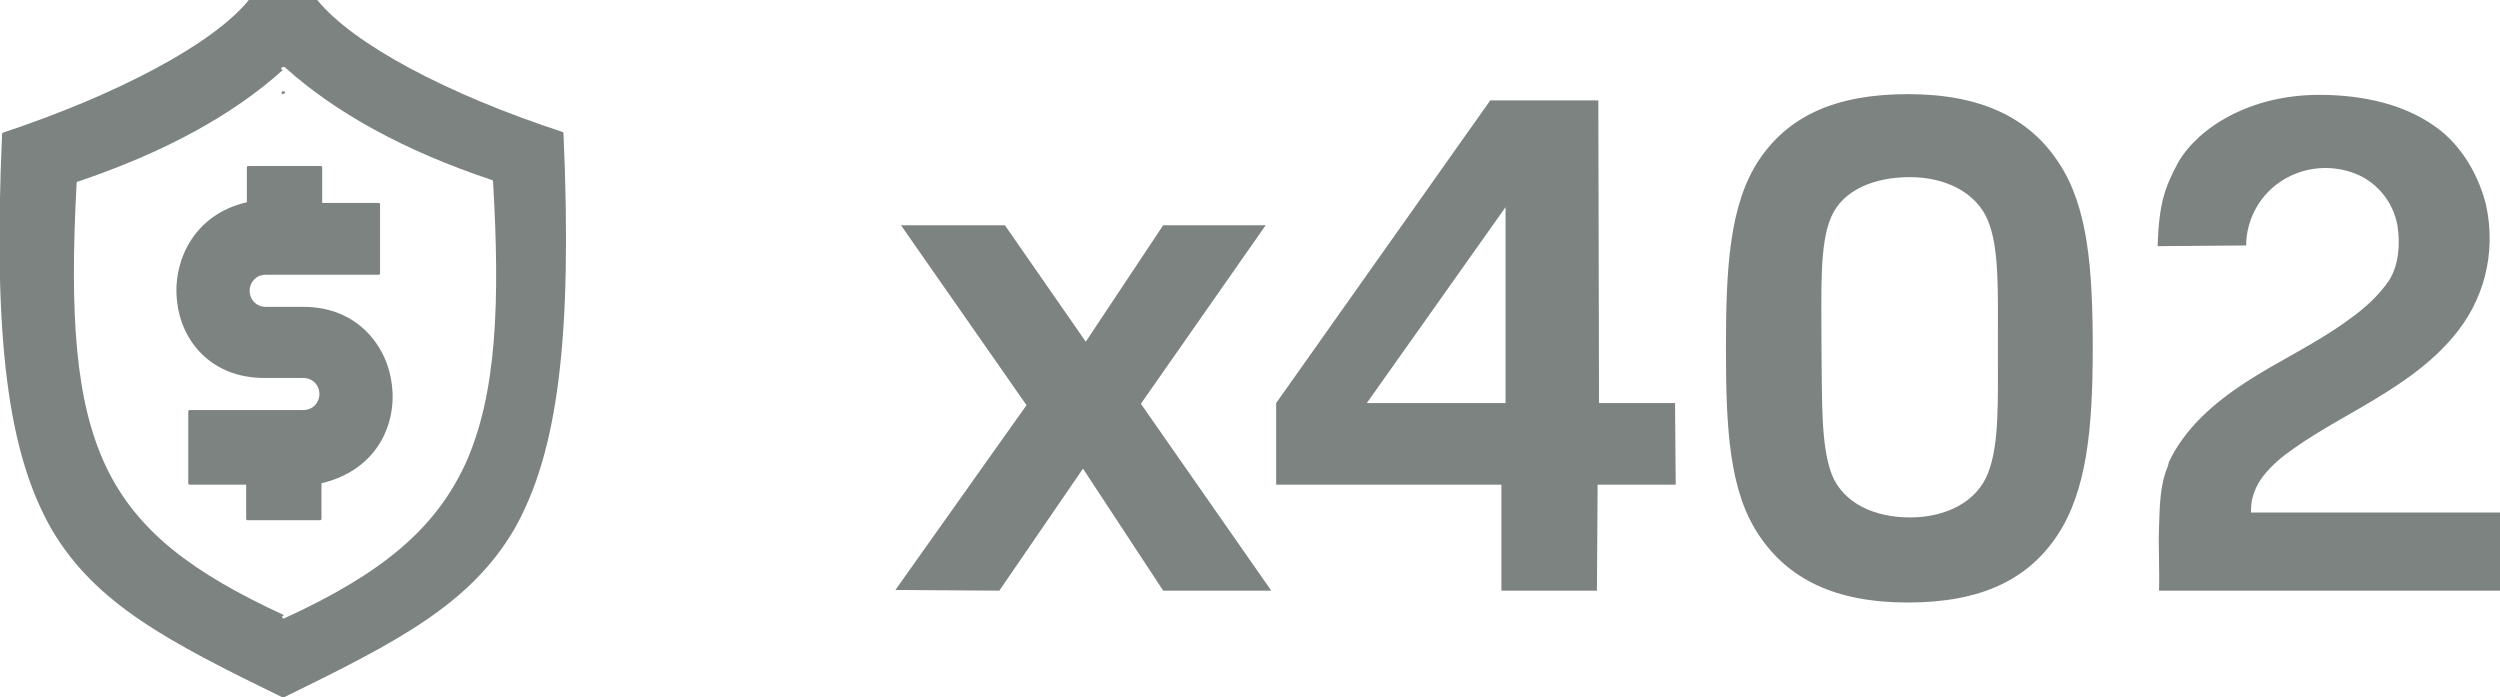<?xml version="1.0" encoding="utf-8"?>
<!-- Generator: Adobe Illustrator 24.0.0, SVG Export Plug-In . SVG Version: 6.00 Build 0)  -->
<svg version="1.1" id="Layer_1" xmlns="http://www.w3.org/2000/svg" xmlns:xlink="http://www.w3.org/1999/xlink" x="0px" y="0px"
	 viewBox="0 0 358.5 100" style="enable-background:new 0 0 358.5 100;" xml:space="preserve">
<style type="text/css">
	.st0{fill:#7C8381;}
</style>
<g>
	<path class="st0" d="M40.5,13C40.5,13,40.6,13,40.5,13C40.6,13,40.5,13,40.5,13z"/>
	<path class="st0" d="M40.6,13L40.6,13L40.6,13z"/>
	<path class="st0" d="M40.4,13.4c0.1,0.1,0.1,0.1,0.2,0.1c0.1-0.1,0.1-0.1,0.2-0.1c0.1-0.1,0.1-0.2,0-0.3h-0.1h-0.1h-0.1
		c0,0-0.1,0-0.1,0.1C40.4,13.1,40.4,13.3,40.4,13.4z"/>
	<path class="st0" d="M40.7,91.7C40.7,91.7,40.6,91.7,40.7,91.7c-0.1-0.1-0.2-0.1-0.2,0c-0.1,0.1-0.2,0.2-0.1,0.2
		c0,0.1,0.1,0.2,0.2,0.2s0.2-0.1,0.2-0.2C40.8,91.9,40.8,91.8,40.7,91.7z"/>
	<g>
		<g>
			<path class="st0" d="M128.4,84.6l18.8-26.5l-18-25.8h14.9L155.7,49l11.1-16.7h14.7l-17.9,25.6l18.7,26.8h-15.5l-11.5-17.5
				l-12,17.5L128.4,84.6L128.4,84.6z"/>
			<path class="st0" d="M240.3,69.5h-11.2L229,84.7h-13.7V69.5h-32.3V57.8l30.7-43.4h15.5l0.1,43.4h10.9L240.3,69.5L240.3,69.5z
				 M215.9,57.8V29.7L196,57.8H215.9z"/>
			<path class="st0" d="M295.2,23.3c4.2,6.3,4.9,15.1,4.9,26.7s-0.9,20.5-5.1,26.8c-4.2,6.3-10.9,9.6-21.4,9.6s-17.2-3.4-21.4-9.7
				c-4.2-6.3-4.7-15.1-4.7-26.7s0.5-20.6,4.7-27c4.2-6.3,10.9-9.5,21.4-9.5C284.1,13.5,291,16.9,295.2,23.3z M262.7,68.1
				c1.7,4.1,6.1,6.1,11.2,6.1c5.1,0,9.6-2.2,11.2-6.4c1.6-4.1,1.4-10.1,1.4-18c0-8.3,0.2-14.1-1.4-18.1s-6-6.3-11.2-6.3
				c-5.1,0-9.6,1.8-11.3,5.7s-1.4,10.3-1.4,18.6C261.3,57.8,261.1,63.9,262.7,68.1z"/>
			<path class="st0" d="M311,66.3c2.3-4.9,6.5-8.5,10.9-11.4c4.9-3.2,10.4-5.7,15.1-9.2c2.1-1.5,4.1-3.3,5.6-5.5
				c1.4-2.2,1.6-5.3,1.2-7.8c-0.6-3.6-3.2-6.6-6.6-7.7c-6.3-2.1-13.2,1.4-14.8,8c-0.2,0.8-0.3,1.7-0.3,2.5l-12.7,0.1
				c0.2-6.1,1-8.4,3-12.1c2.9-4.9,10.2-9.6,20.2-9.6c6.1,0,12.7,1.3,17.6,5.3c3.2,2.7,5.3,6.5,6.3,10.5c1.5,6.9-0.3,13.8-4.8,19
				c-2.7,3.2-6.1,5.7-9.6,7.9c-4.4,2.8-9.1,5.1-13.3,8.1c-1.6,1.1-3,2.3-4.2,3.8s-1.9,3.4-1.8,5.3c3.7,0,7.3,0,11.1,0
				c4.6,0,9.2,0,13.9,0c3.3,0,6.5,0,9.8,0c0.3,0,0.6,0,1,0v11.2h-49c0.1-3-0.1-6,0-9c0.1-2.9,0.1-6.2,1.3-8.9
				C310.9,66.6,311,66.5,311,66.3z"/>
		</g>
		<path class="st0" d="M80.8,19.1c0-0.1-0.1-0.2-0.2-0.2c-16.5-5.4-30-12.6-35.1-18.9C45.5,0,45.5,0,45.4,0h-9.6
			c-0.1,0-0.2,0-0.2,0.1C30.5,6.3,17,13.5,0.5,19c-0.1,0-0.2,0.1-0.2,0.2c-1.3,29.3,0.8,45.7,7.1,56.7C13.7,86.6,24.1,92,40.5,100
			h0.1h0.1c16.4-8,26.8-13.4,33.1-24.2C80,64.8,82.1,48.4,80.8,19.1z M40.7,88.7L40.7,88.7c-0.2,0-0.2-0.1-0.2-0.2
			c-0.1-0.1,0-0.2,0.1-0.2c0,0,0.1,0,0.1-0.1C14.5,76.1,8.9,64.4,11,26.1c12.5-4.2,22.4-9.6,29.6-16.1C40.5,10,40.5,10,40.4,10
			c-0.1-0.1-0.1-0.2,0-0.3c0,0,0.1,0,0.1-0.1h0.1h0.1h0.1c7.2,6.5,17.1,12,29.7,16.2c0.1,0,0.2,0.1,0.2,0.2c1,17.1,0.6,30.5-4,40.6
			C62.4,75.8,54.9,82.2,40.7,88.7z"/>
		<path class="st0" d="M56.2,55.2C55.6,49.8,51.4,44,43.5,44h-5.4c-1.3,0-2.3-1-2.3-2.3c0-1.3,1-2.3,2.3-2.3h16.2
			c0.1,0,0.2-0.1,0.2-0.2v-9.9c0-0.1-0.1-0.2-0.2-0.2h-8.1v-5.1c0-0.1-0.1-0.2-0.2-0.2H35.6c-0.1,0-0.2,0.1-0.2,0.2V29
			c-7.8,1.8-10.7,8.7-10,14.3c0.6,5.5,4.8,10.9,12.5,10.9c0.1,0,0.2,0,0.3,0h5.3c1.3,0,2.3,1,2.3,2.3c0,1.3-1,2.3-2.3,2.3H27.2
			c-0.1,0-0.2,0.1-0.2,0.2v10.3c0,0.1,0.1,0.2,0.2,0.2h8.1v4.9c0,0.1,0.1,0.2,0.2,0.2h10.4c0.1,0,0.2-0.1,0.2-0.2v-5.1
			C54.1,67.4,56.9,60.8,56.2,55.2z"/>
	</g>
</g>
</svg>
